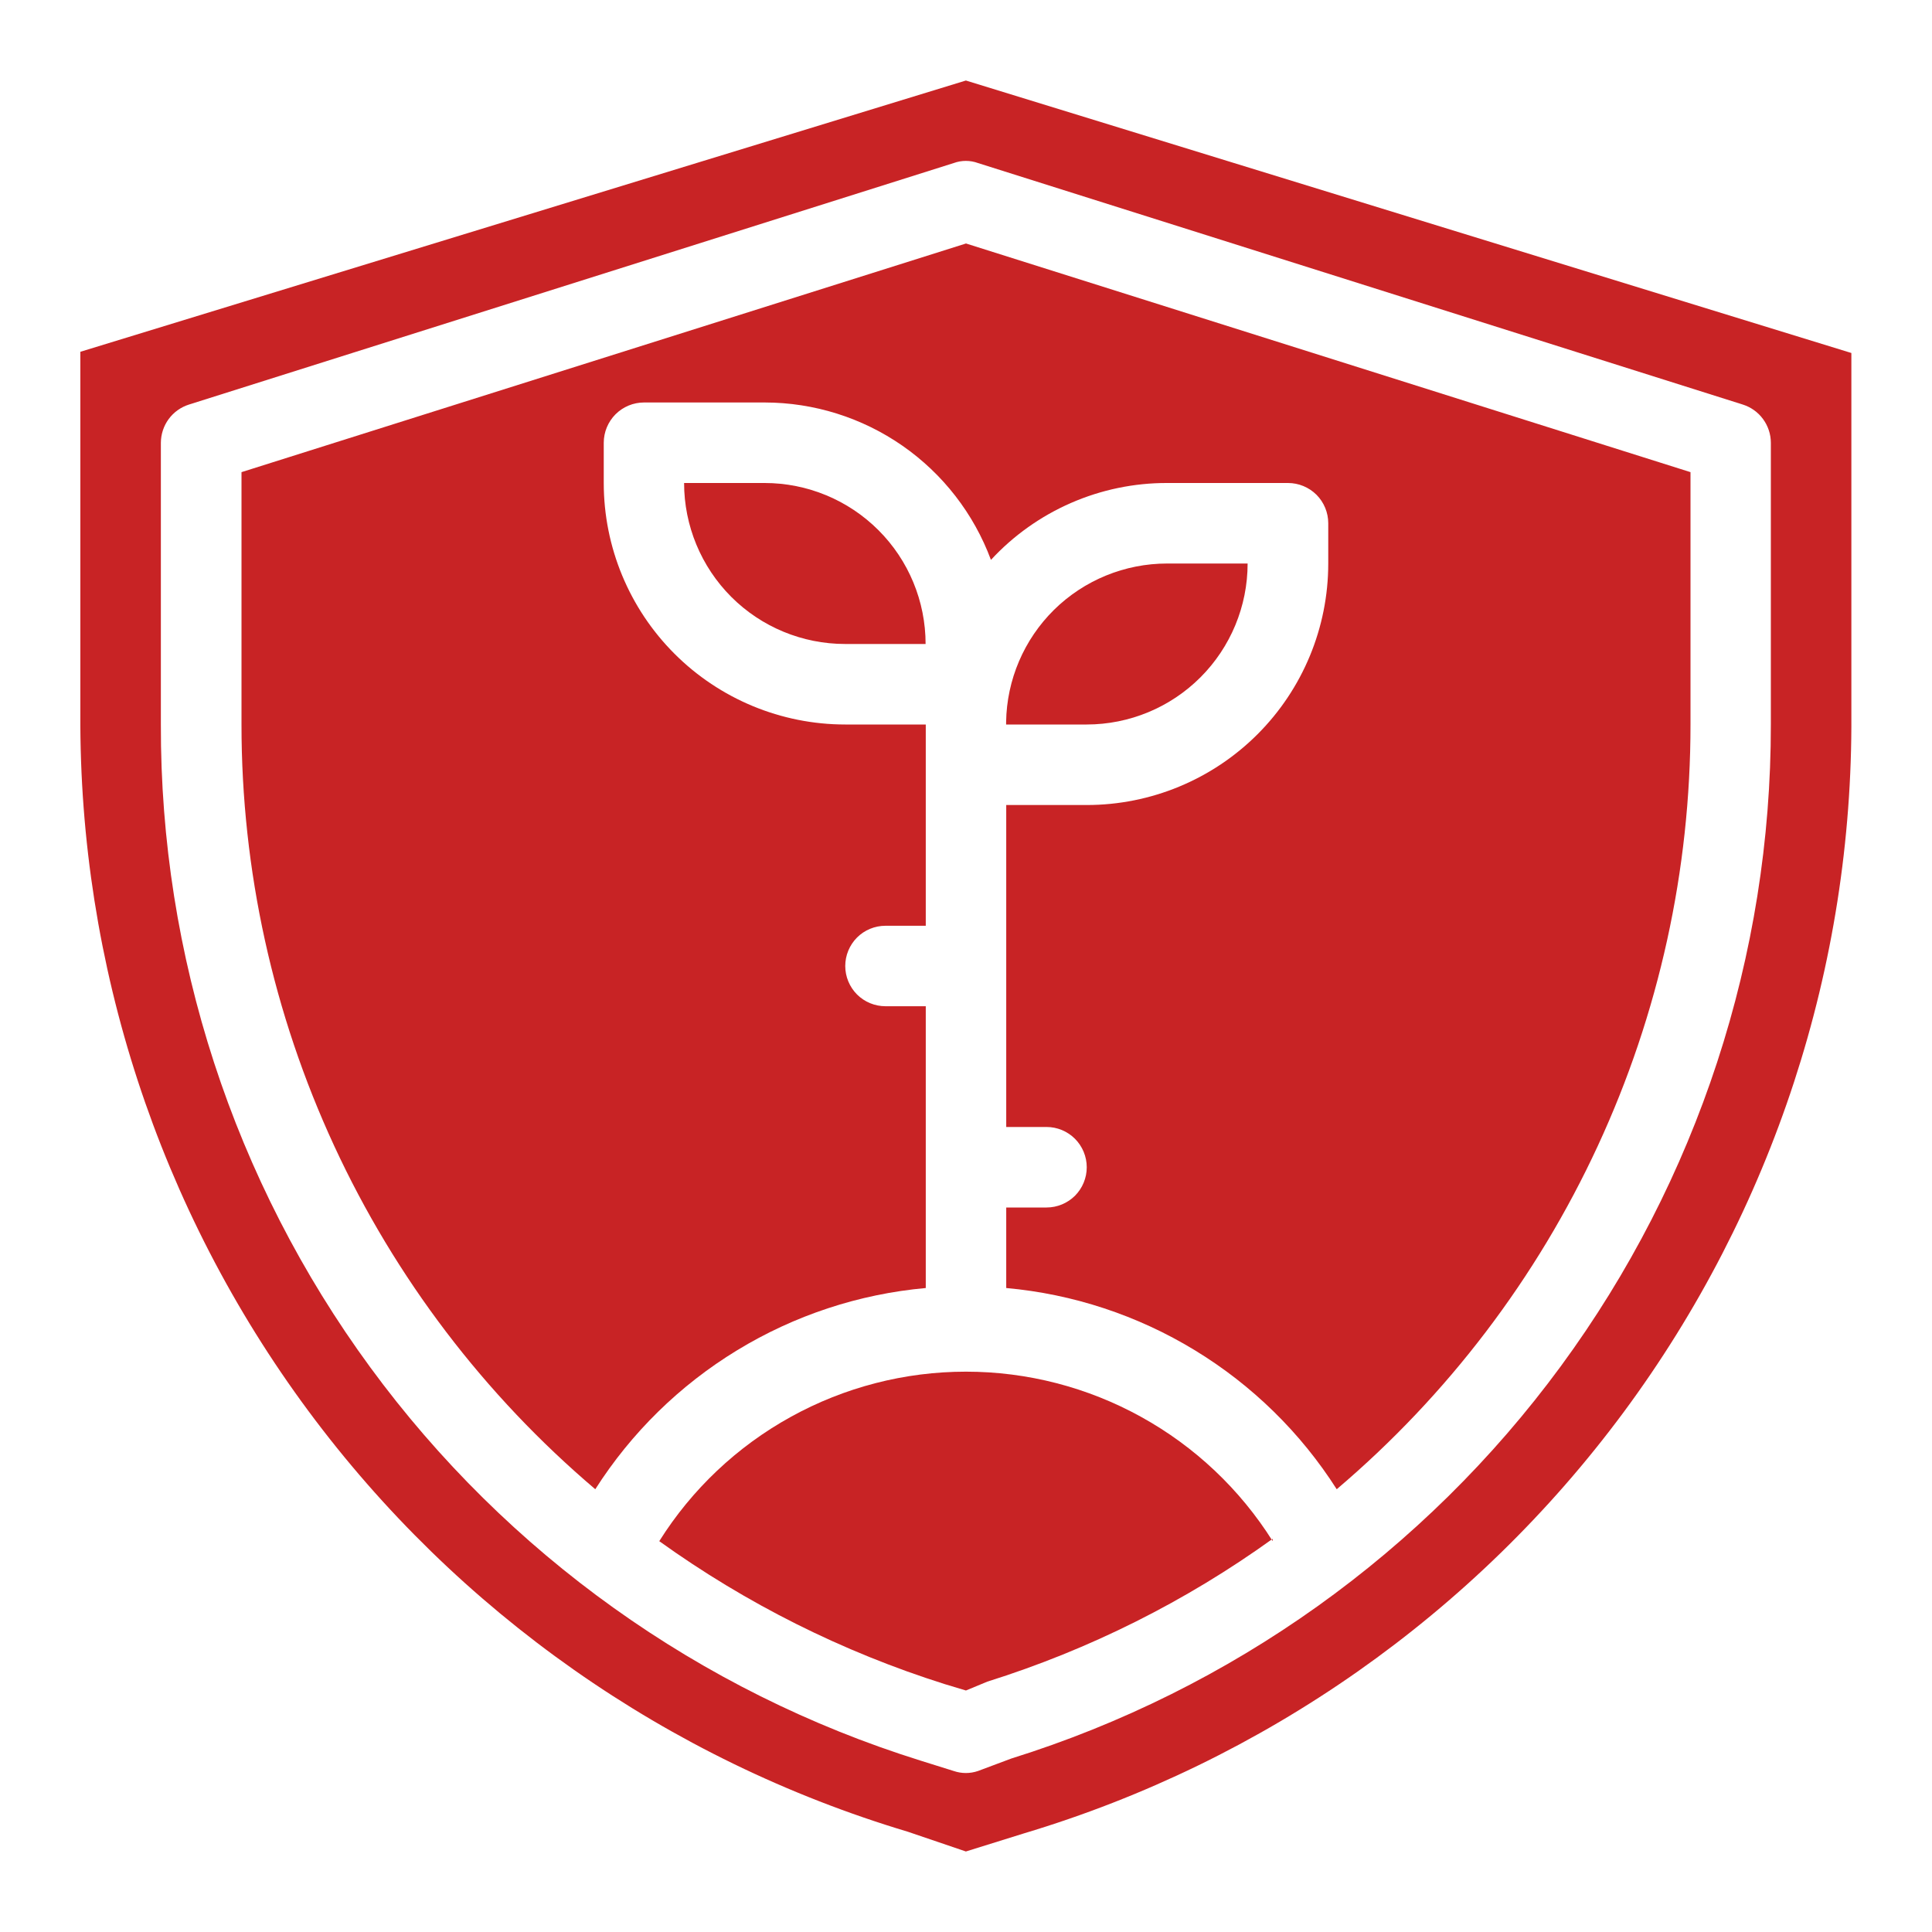 <svg width="34" height="34" viewBox="0 0 34 34" fill="none" xmlns="http://www.w3.org/2000/svg">
<path d="M16.998 1.417L1.414 6.191V12.566C1.391 16.978 2.797 21.279 5.423 24.825C8.048 28.37 11.751 30.971 15.978 32.236L16.998 32.583L18.018 32.265C22.245 30.999 25.949 28.397 28.575 24.85C31.2 21.303 32.606 17 32.581 12.587V6.212L16.998 1.417ZM31.164 12.75C31.168 16.812 29.873 20.769 27.468 24.043C25.064 27.316 21.675 29.736 17.798 30.947L17.21 31.167C17.072 31.214 16.923 31.214 16.785 31.167L16.197 30.983C12.314 29.769 8.922 27.345 6.517 24.064C4.111 20.783 2.82 16.818 2.831 12.75V7.792C2.832 7.641 2.88 7.495 2.969 7.374C3.058 7.253 3.184 7.164 3.327 7.119L16.785 2.869C16.922 2.819 17.073 2.819 17.21 2.869L30.669 7.119C30.812 7.164 30.937 7.253 31.026 7.374C31.115 7.495 31.164 7.641 31.164 7.792V12.75Z" fill="#C82325"/>
<path d="M22.397 27.08C20.868 28.181 19.172 29.03 17.375 29.594L16.999 29.75L16.624 29.637C14.827 29.07 13.132 28.221 11.602 27.122C12.175 26.209 12.972 25.456 13.916 24.935C14.86 24.413 15.921 24.139 16.999 24.139C18.078 24.139 19.139 24.413 20.082 24.935C21.026 25.456 21.823 26.209 22.397 27.122V27.08Z" fill="#C82325"/>
<path d="M29.75 8.309V12.75C29.751 15.311 29.195 17.841 28.119 20.165C27.044 22.489 25.476 24.551 23.524 26.208C22.89 25.213 22.036 24.376 21.027 23.762C20.019 23.148 18.884 22.773 17.708 22.667V21.25H18.417C18.605 21.25 18.785 21.175 18.918 21.043C19.05 20.91 19.125 20.73 19.125 20.542C19.125 20.354 19.05 20.174 18.918 20.041C18.785 19.908 18.605 19.833 18.417 19.833H17.708V14.167H19.125C20.252 14.167 21.333 13.719 22.13 12.922C22.927 12.125 23.375 11.044 23.375 9.917V9.208C23.375 9.02 23.3 8.84 23.168 8.707C23.035 8.575 22.855 8.5 22.667 8.5H20.542C19.959 8.498 19.382 8.618 18.848 8.851C18.314 9.084 17.834 9.425 17.439 9.853C17.137 9.04 16.594 8.34 15.883 7.845C15.171 7.35 14.325 7.084 13.458 7.083H11.333C11.146 7.083 10.965 7.158 10.832 7.291C10.7 7.424 10.625 7.604 10.625 7.792V8.5C10.625 9.627 11.073 10.708 11.87 11.505C12.667 12.302 13.748 12.75 14.875 12.75H16.292V16.292H15.583C15.396 16.292 15.215 16.366 15.082 16.499C14.95 16.632 14.875 16.812 14.875 17C14.875 17.188 14.95 17.368 15.082 17.501C15.215 17.634 15.396 17.708 15.583 17.708H16.292V22.667C15.116 22.773 13.981 23.148 12.973 23.762C11.964 24.376 11.11 25.213 10.476 26.208C8.524 24.551 6.956 22.489 5.881 20.165C4.806 17.841 4.249 15.311 4.25 12.75V8.309L17 4.285L29.75 8.309Z" fill="#C82325"/>
<path d="M21.956 9.917C21.956 10.668 21.657 11.389 21.126 11.92C20.595 12.451 19.874 12.75 19.122 12.75H17.706V12.707C17.717 11.963 18.02 11.254 18.55 10.731C19.081 10.209 19.795 9.917 20.539 9.917H21.956ZM16.289 11.333H14.872C14.121 11.333 13.4 11.035 12.869 10.504C12.338 9.972 12.039 9.251 12.039 8.5H13.456C14.207 8.5 14.928 8.799 15.459 9.33C15.991 9.861 16.289 10.582 16.289 11.333Z" fill="#C82325"/>
</svg>

